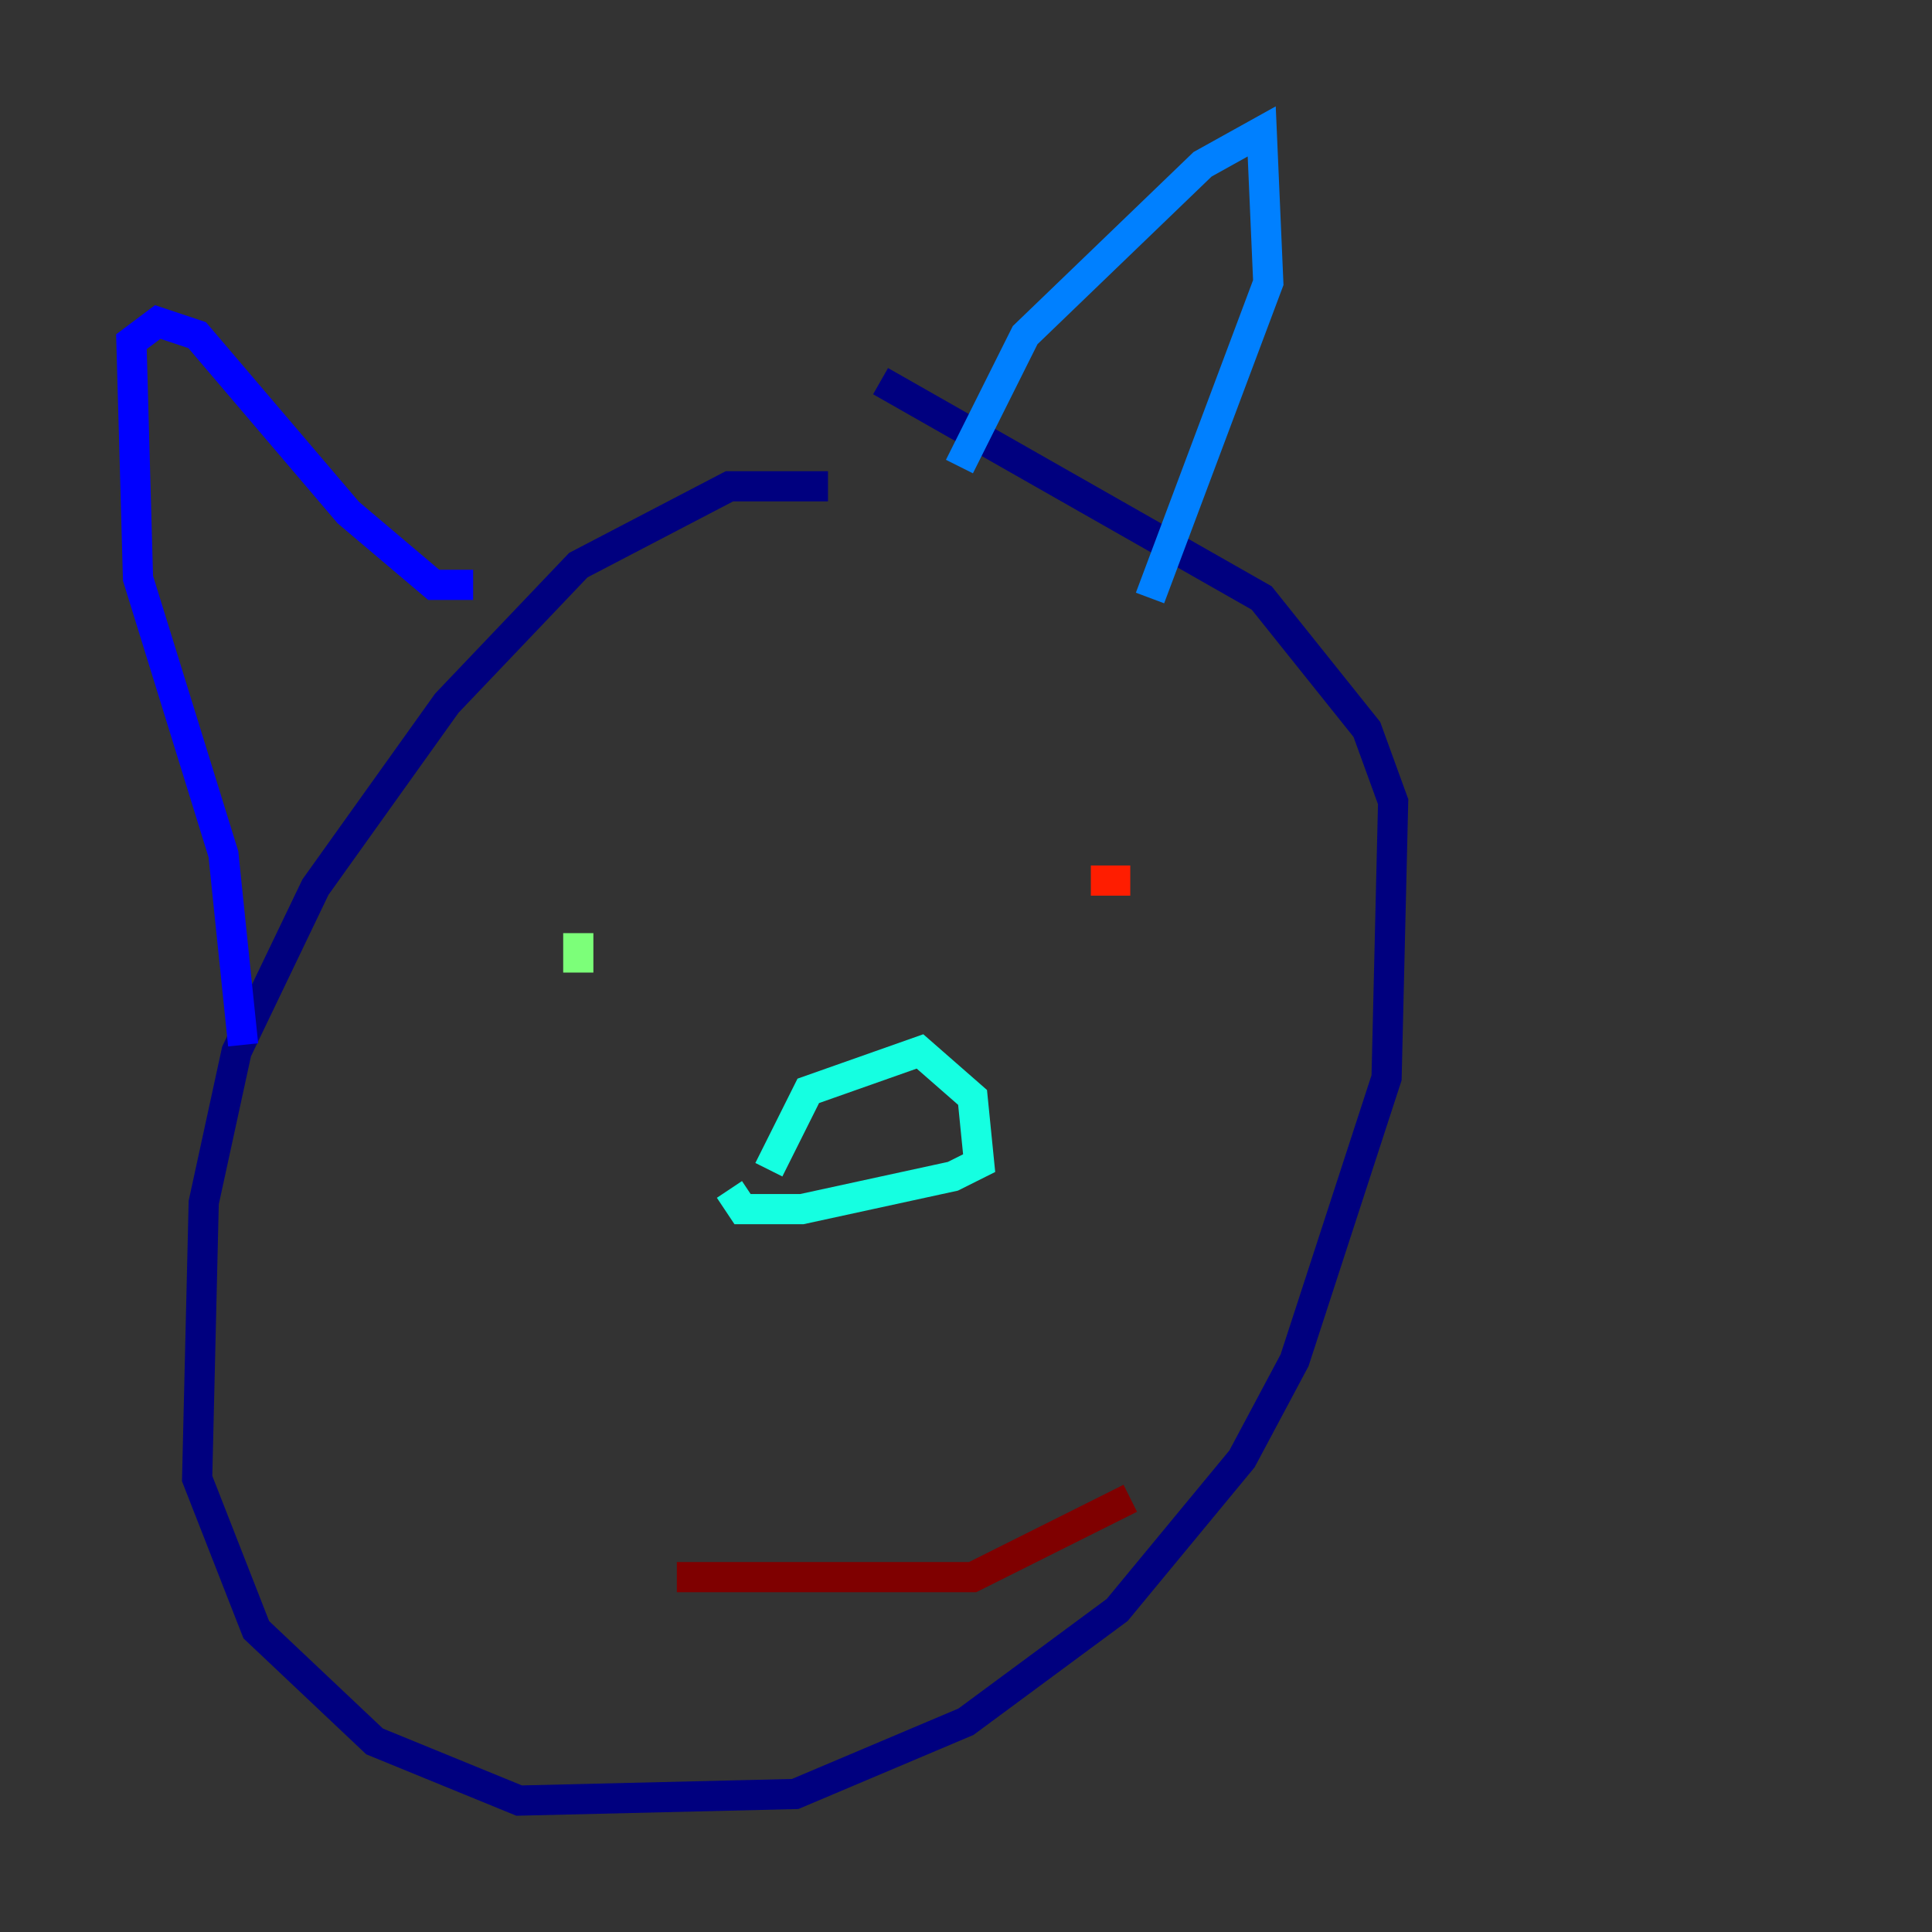 <?xml version="1.0" encoding="utf-8" ?>
<svg baseProfile="tiny" height="128" version="1.2" viewBox="0,0,128,128" width="128" xmlns="http://www.w3.org/2000/svg" xmlns:ev="http://www.w3.org/2001/xml-events" xmlns:xlink="http://www.w3.org/1999/xlink"><rect x="0" y="0" width="128" height="128" fill="#333333" stroke="none"/><defs /><polyline fill="none" points="54.857,32.218 48.327,32.218 38.313,37.442 29.605,46.585 20.898,58.776 15.674,69.66 13.497,79.674 13.061,97.959 16.98,107.973 24.816,115.374 34.395,119.293 52.68,118.857 64.0,114.068 74.014,106.667 82.286,96.653 85.769,90.122 91.864,71.401 92.299,53.116 90.558,48.327 83.592,39.619 58.34,25.252" stroke="#00007f" stroke-width="2" /><polyline fill="none" points="16.109,69.225 14.803,56.599 9.143,38.313 8.707,22.64 10.449,21.333 13.061,22.204 23.075,33.959 28.735,38.748 31.347,38.748" stroke="#0000ff" stroke-width="2" /><polyline fill="none" points="63.565,30.912 67.918,22.204 79.674,10.884 83.592,8.707 84.027,18.721 76.191,39.619" stroke="#0080ff" stroke-width="2" /><polyline fill="none" points="50.939,77.497 53.551,72.272 60.952,69.66 64.435,72.707 64.871,77.061 63.129,77.932 53.116,80.109 49.197,80.109 48.327,78.803" stroke="#15ffe1" stroke-width="2" /><polyline fill="none" points="38.313,64.435 38.313,61.823" stroke="#7cff79" stroke-width="2" /><polyline fill="none" points="74.884,50.503 74.884,50.503" stroke="#e4ff12" stroke-width="2" /><polyline fill="none" points="70.966,55.728 70.966,55.728" stroke="#ff9400" stroke-width="2" /><polyline fill="none" points="72.272,58.34 74.884,58.34" stroke="#ff1d00" stroke-width="2" /><polyline fill="none" points="44.843,104.49 64.435,104.49 74.884,99.265" stroke="#7f0000" stroke-width="2" /></svg>